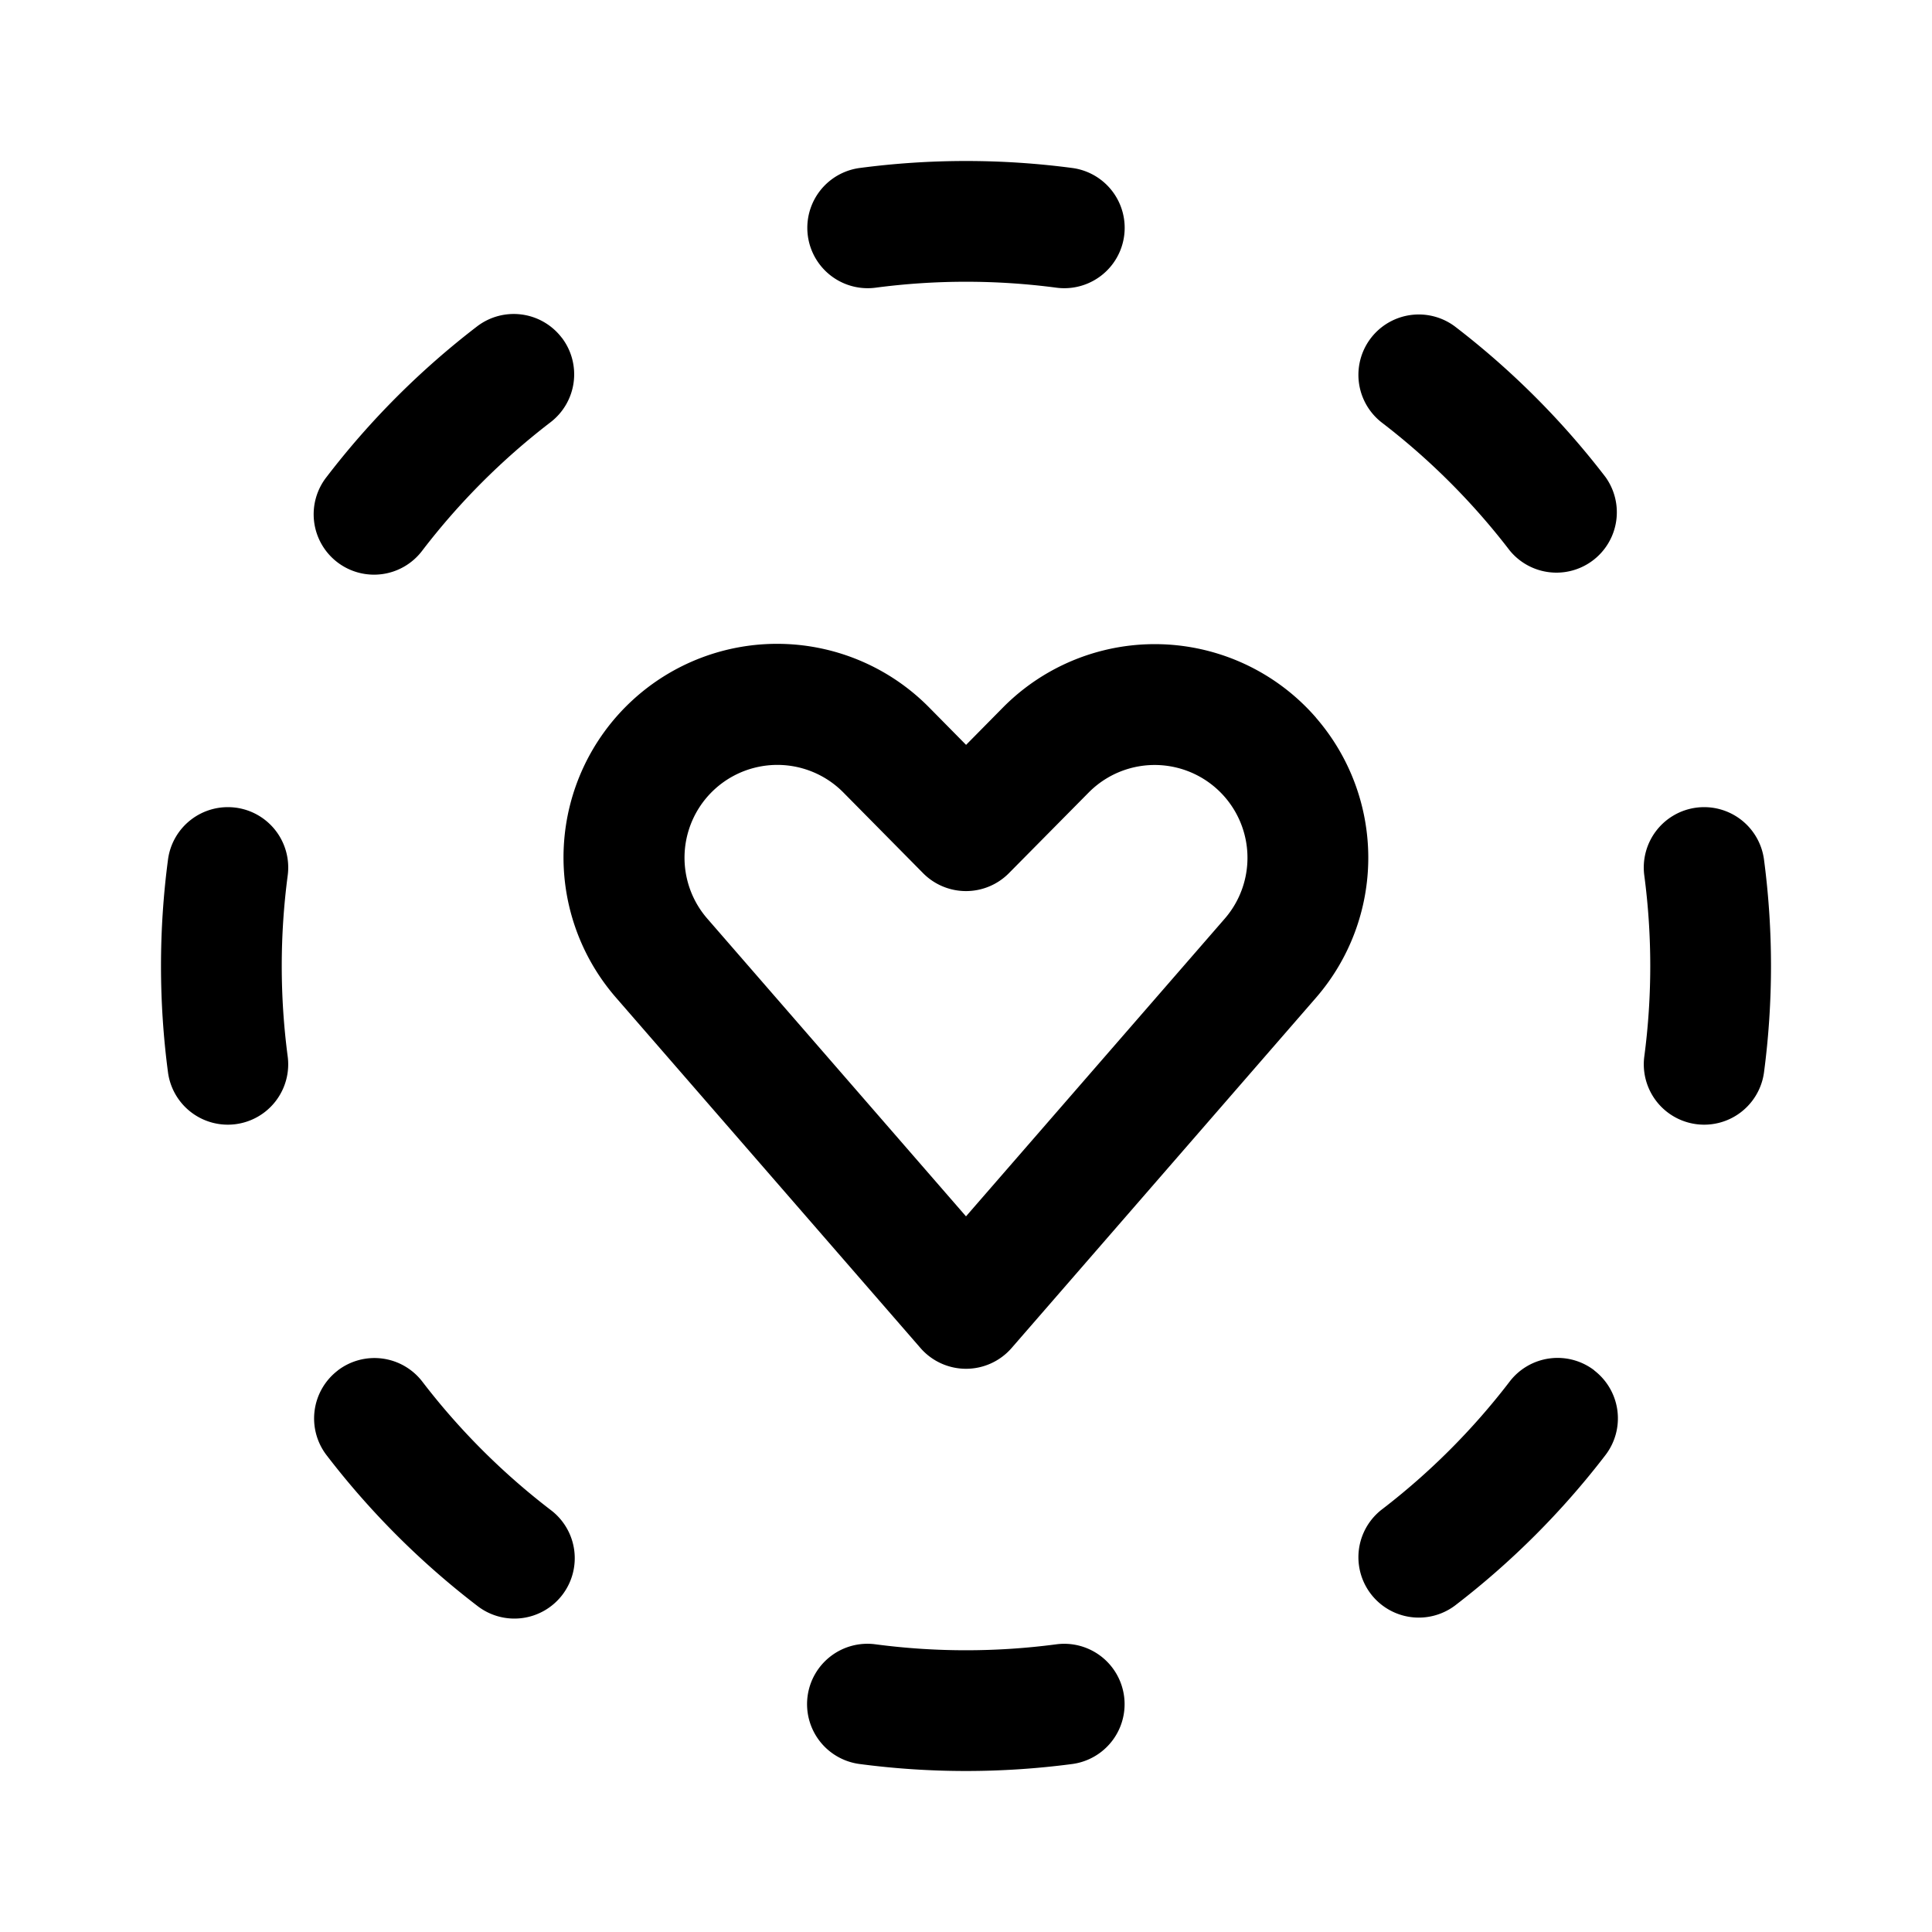 <svg xmlns="http://www.w3.org/2000/svg" width="1em" height="1em" viewBox="0 0 24 24"><path fill="currentColor" d="M10.678 2.087a10.085 10.085 0 0 1 2.644 0a.75.75 0 0 1-.197 1.487a8.586 8.586 0 0 0-2.25 0a.75.75 0 0 1-.197-1.487m10.394 7.946a.75.75 0 0 1 .841.645a10.089 10.089 0 0 1 0 2.644a.75.75 0 0 1-1.487-.197a8.572 8.572 0 0 0 0-2.25a.75.75 0 0 1 .646-.842m-18.143 0a.75.75 0 0 1 .645.842a8.586 8.586 0 0 0 0 2.25a.75.75 0 0 1-1.487.197a10.085 10.085 0 0 1 0-2.644a.75.75 0 0 1 .841-.645m7.104 11.039a.75.75 0 0 1 .842-.646a8.572 8.572 0 0 0 2.25 0a.75.75 0 0 1 .197 1.487a10.089 10.089 0 0 1-2.644 0a.75.75 0 0 1-.645-.841m8.042-17.016a10.099 10.099 0 0 1 1.87 1.87a.75.75 0 0 1-1.19.912a8.585 8.585 0 0 0-1.593-1.592a.75.75 0 0 1 .913-1.19m1.73 12.968a.75.75 0 0 1 .14 1.051a10.1 10.1 0 0 1-1.87 1.87a.75.75 0 0 1-.913-1.19a8.571 8.571 0 0 0 1.592-1.592a.75.75 0 0 1 1.052-.14M6.978 4.194a.75.75 0 0 1-.14 1.052a8.587 8.587 0 0 0-1.591 1.592a.75.75 0 1 1-1.19-.913a10.087 10.087 0 0 1 1.869-1.87a.75.75 0 0 1 1.052.14m-2.783 12.83a.75.75 0 0 1 1.052.139a8.584 8.584 0 0 0 1.592 1.592a.75.75 0 1 1-.913 1.19a10.1 10.1 0 0 1-1.87-1.87a.75.75 0 0 1 .14-1.051m9.328-7.18a1.153 1.153 0 0 1 1.691 1.566L12 15.11l-3.215-3.7a1.153 1.153 0 0 1 1.691-1.566l.99 1.002a.75.75 0 0 0 1.068 0zm2.824-.93a2.653 2.653 0 0 0-3.891-.124l-.456.462l-.456-.462a2.653 2.653 0 0 0-3.891 3.604l3.78 4.35a.75.75 0 0 0 1.133 0l3.78-4.35a2.653 2.653 0 0 0 0-3.48"/></svg>